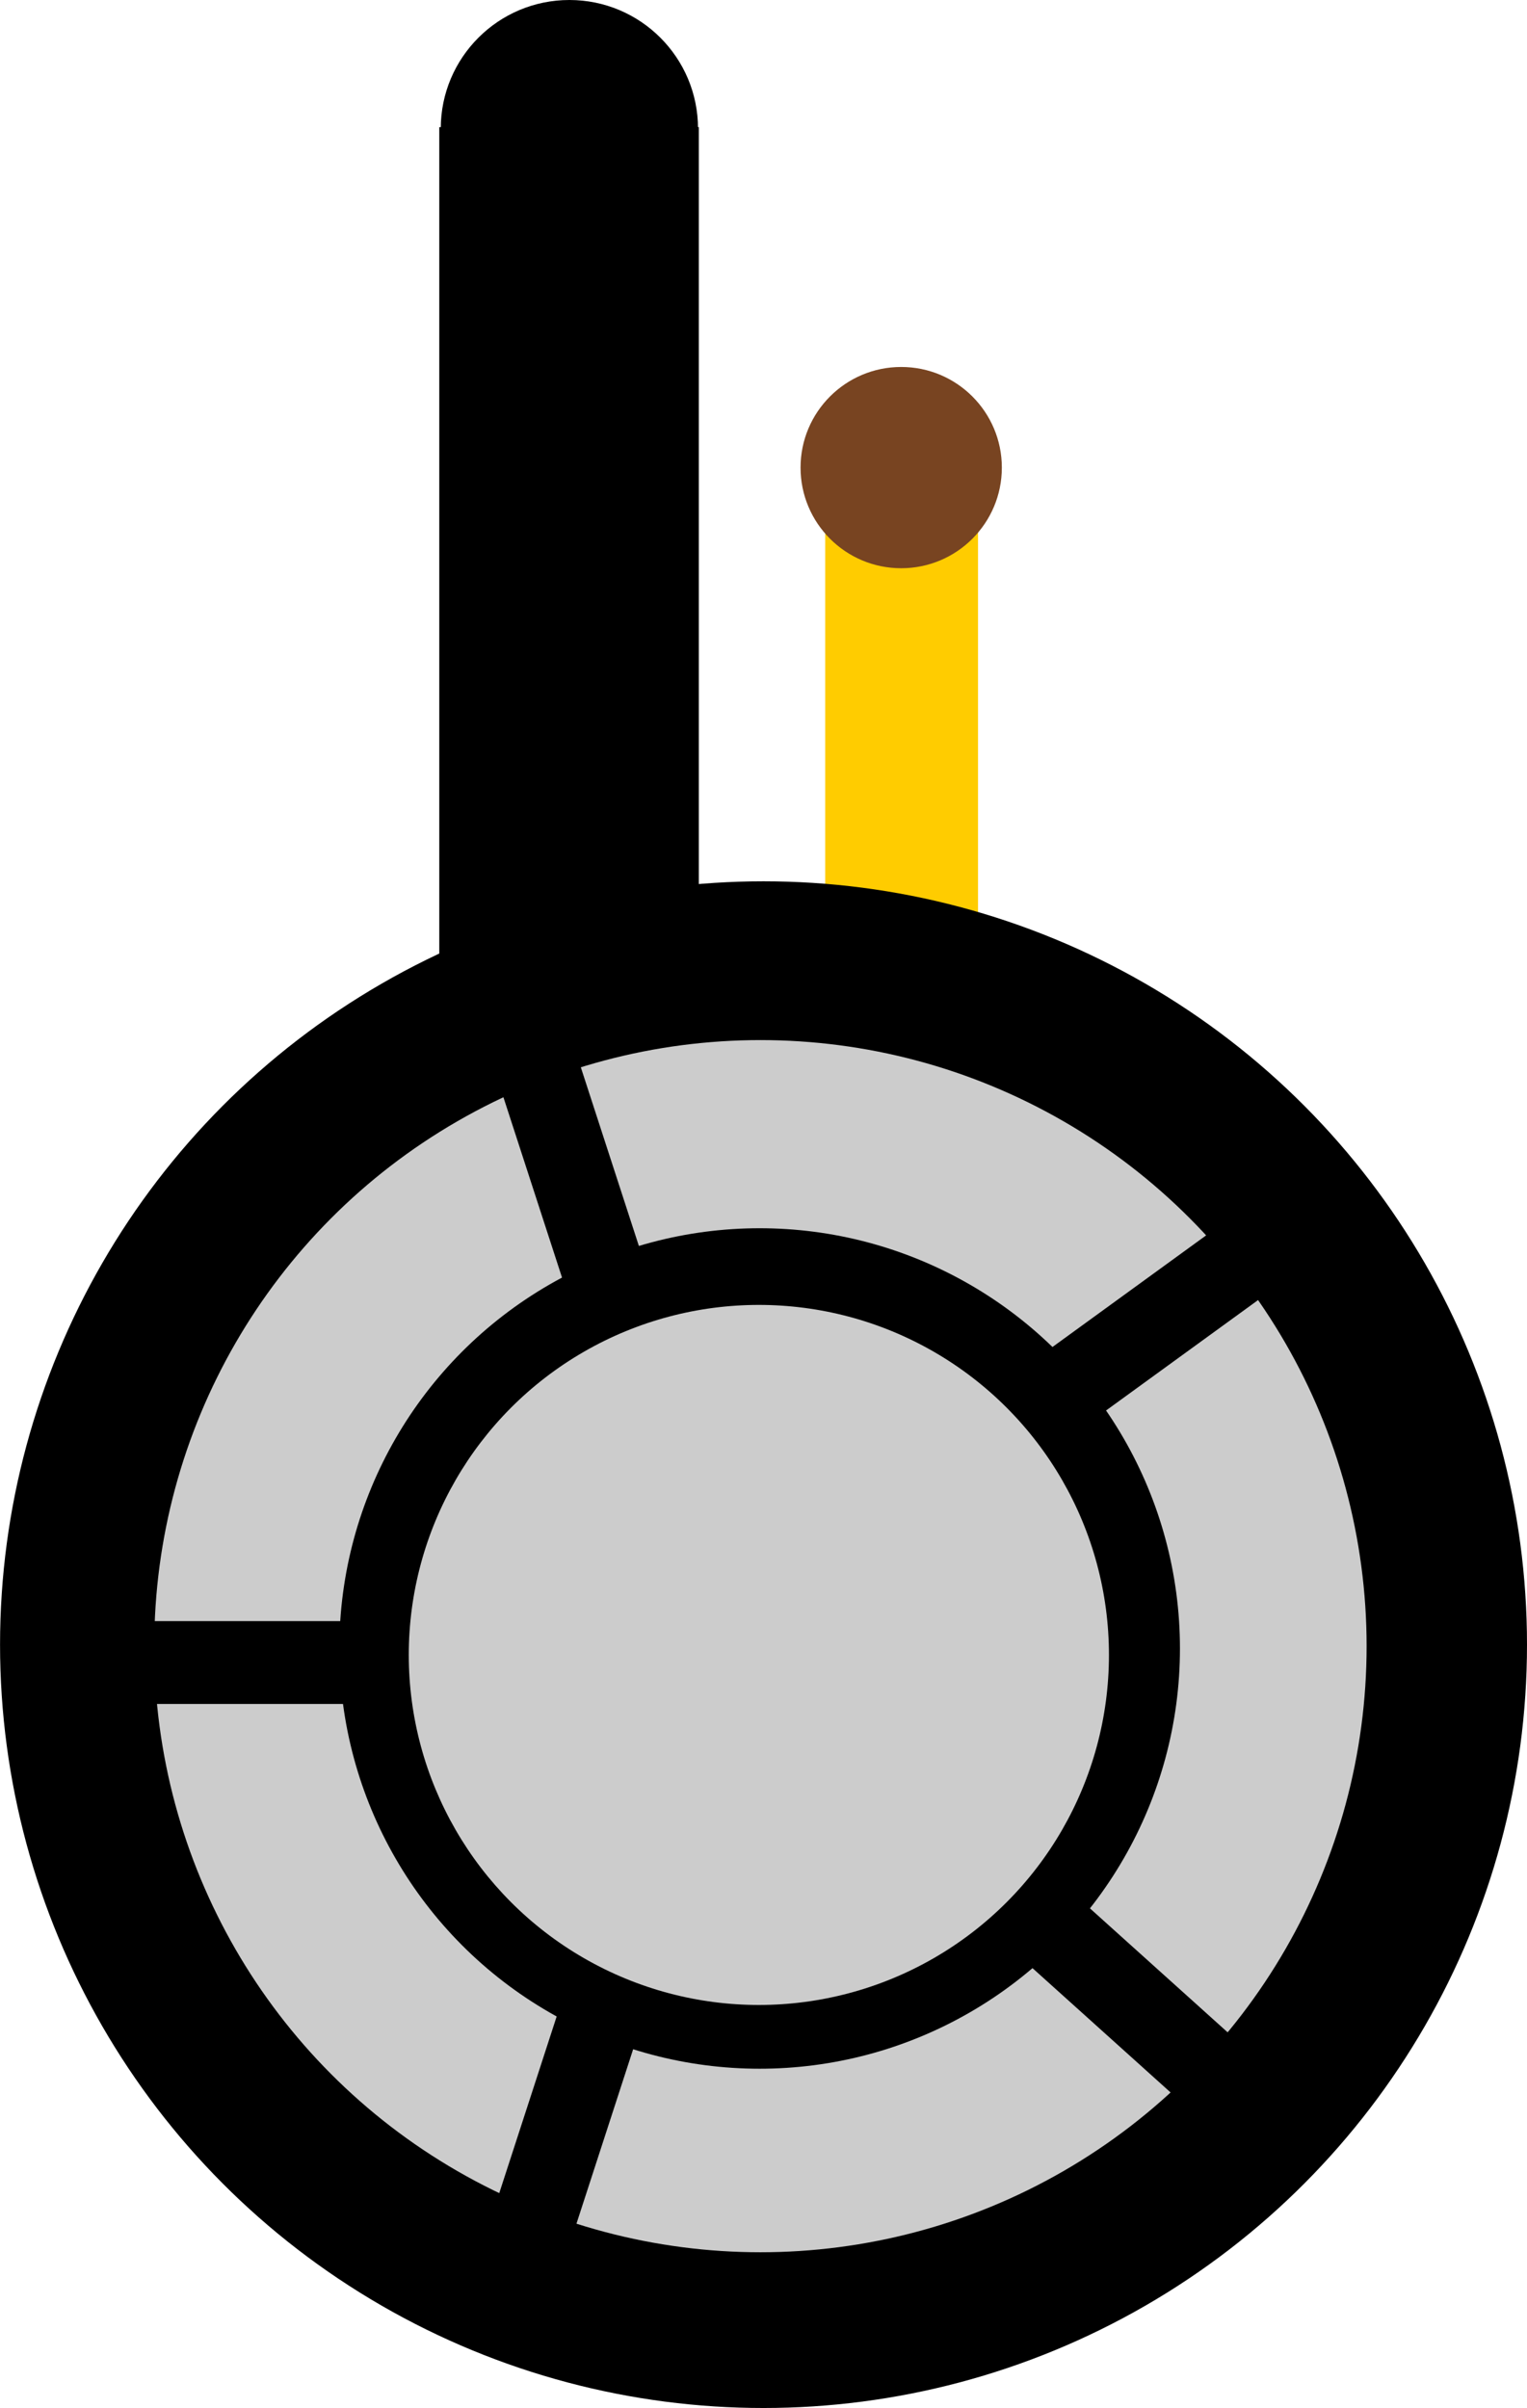 <?xml version="1.0" encoding="UTF-8" standalone="no"?>
<svg
   xmlns:dc="http://purl.org/dc/elements/1.1/"
   xmlns:cc="http://creativecommons.org/ns#"
   xmlns:rdf="http://www.w3.org/1999/02/22-rdf-syntax-ns#"
   xmlns:svg="http://www.w3.org/2000/svg"
   xmlns="http://www.w3.org/2000/svg"
   id="svg8"
   version="1.1"
   viewBox="0 0 33.075 52.166"
   height="52.166mm"
   width="33.075mm">
  <defs
     id="defs2" />
  <g
     transform="translate(-64.946,-59.616)"
     id="layer1">
    <rect
       y="70.856"
       x="82.82"
       height="10.624"
       width="3.31"
       id="rect168"
       style="fill:#ffcc00;fill-opacity:1;stroke-width:0.314" />
    <circle
       r="16.537"
       cy="95.245"
       cx="81.484"
       id="path4544"
       style="fill:#000000;fill-opacity:1;stroke-width:0.265" />
    <circle
       r="13.13"
       cy="95.278"
       cx="81.417"
       id="path4556"
       style="fill:#cccccc;fill-opacity:1;stroke-width:0.286" />
    <ellipse
       ry="8.068"
       rx="8.72"
       cy="96.197"
       cx="80.882"
       id="path4558"
       style="fill:#cccccc;fill-opacity:1;stroke-width:0.265" />
    <circle
       r="9.104"
       cy="95.328"
       cx="81.4"
       id="path4560"
       style="fill:#000000;fill-opacity:1;stroke-width:0.538" />
    <circle
       style="fill:#cccccc;stroke-width:0.363"
       r="7.583"
       cy="95.468"
       cx="81.383"
       id="path66" />
    <rect
       y="94.735"
       x="67.044"
       height="1.795"
       width="5.67"
       id="rect68"
       style="fill:#000000;stroke-width:0.265" />
    <rect
       transform="rotate(72)"
       y="-48.165"
       x="101.917"
       height="1.795"
       width="5.339"
       id="rect72"
       style="fill:#000000;stroke-width:0.265" />
    <rect
       transform="rotate(-72)"
       y="105.156"
       x="-79.545"
       height="1.795"
       width="5.339"
       id="rect72-1-8"
       style="fill:#000000;stroke-width:0.265" />
    <rect
       transform="rotate(144)"
       y="-125.207"
       x="-23.425"
       height="1.795"
       width="5.339"
       id="rect72-1-8-9"
       style="fill:#000000;stroke-width:0.265" />
    <rect
       y="62.371"
       x="74.461"
       height="18.615"
       width="5.622"
       id="rect149"
       style="fill:#000000;stroke-width:0.265" />
    <circle
       r="2.786"
       cy="62.402"
       cx="77.279"
       id="path153"
       style="fill:#000000;stroke-width:0.276" />
    <circle
       style="fill:#784421;fill-opacity:1;stroke-width:0.265"
       r="2.18"
       cy="69.746"
       cx="84.466"
       id="path88" />
    <rect
       transform="rotate(-138)"
       y="-17.567"
       x="-137.981"
       height="1.795"
       width="5.339"
       id="rect72-1-8-9-0"
       style="fill:#000000;stroke-width:0.265" />
  </g>
</svg>
